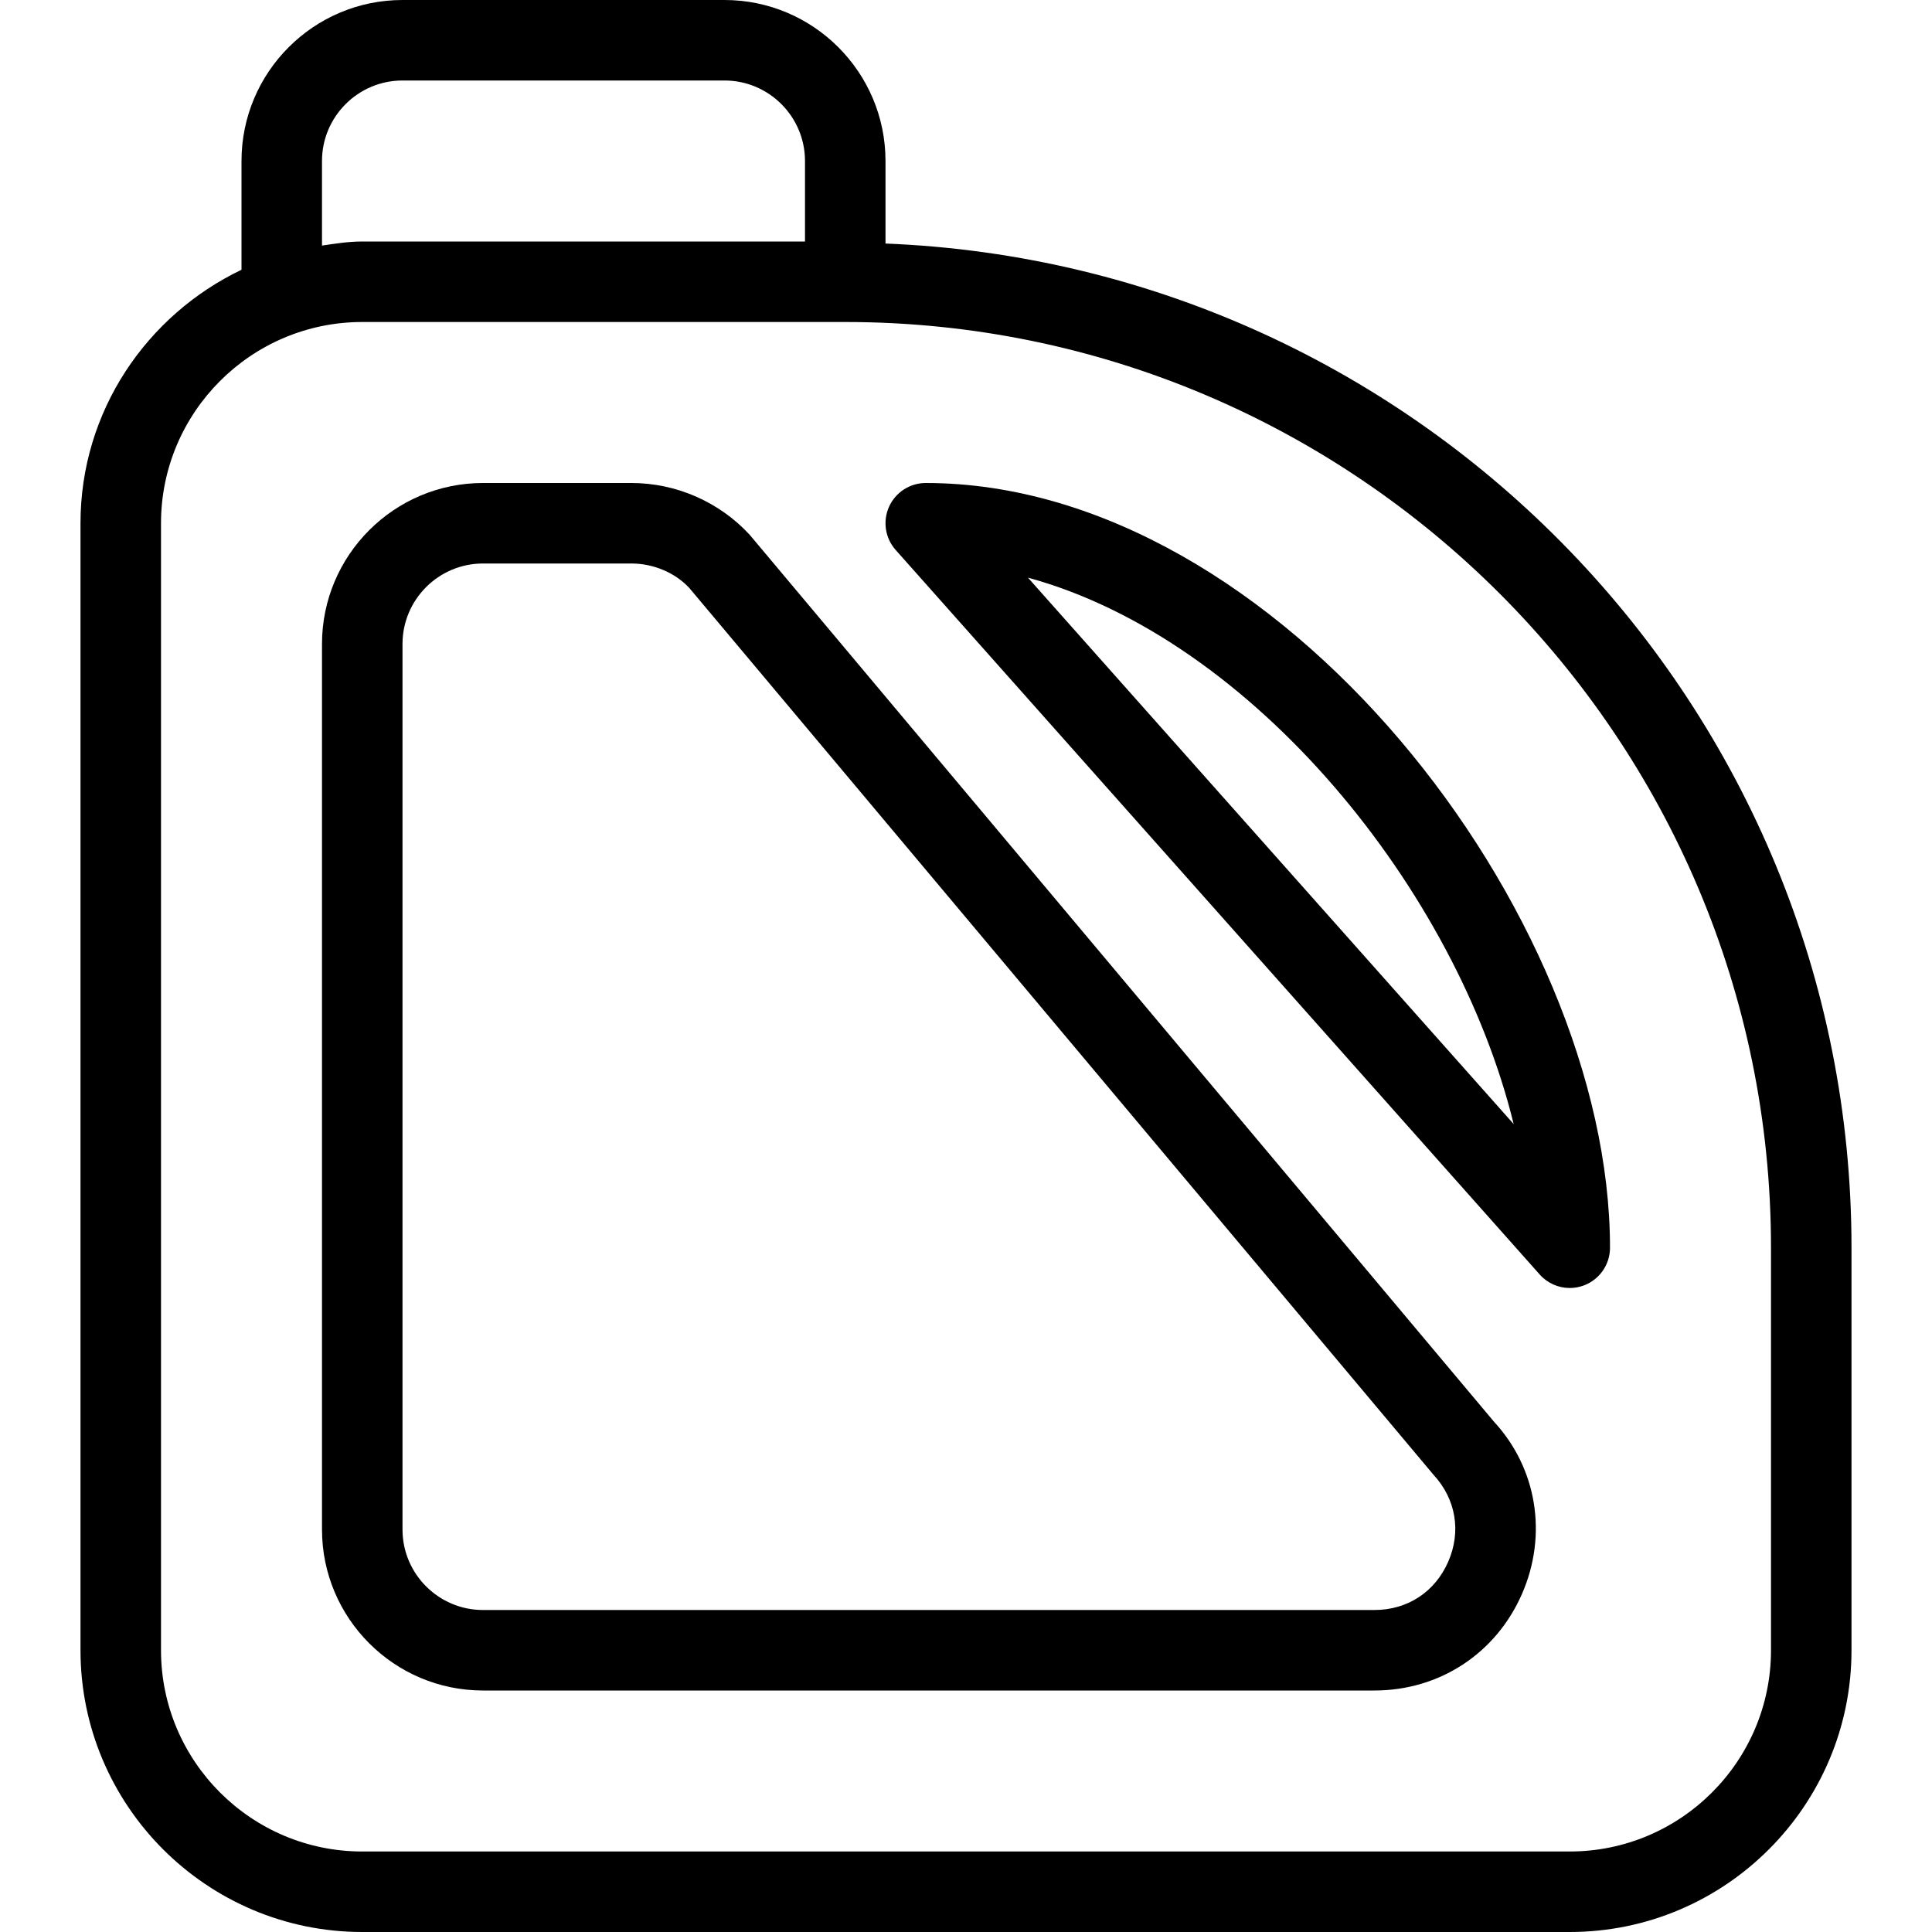 <?xml version="1.0" encoding="iso-8859-1"?>
<!-- Generator: Adobe Illustrator 19.0.0, SVG Export Plug-In . SVG Version: 6.00 Build 0)  -->
<svg version="1.1" id="Capa_1" xmlns="http://www.w3.org/2000/svg" xmlns:xlink="http://www.w3.org/1999/xlink" x="0px" y="0px"
	 viewBox="0 0 512 512" style="enable-background:new 0 0 512 512;" xml:space="preserve">
<g>
	<g>
		<g>
			<path d="M234.667,64.54V42.667C234.667,19.135,215.531,0,192,0h-85.333C83.135,0,64,19.135,64,42.667V71.49
				c-25.134,12.033-42.667,37.505-42.667,67.177v298.667C21.333,478.5,54.833,512,96,512h320c41.167,0,74.667-33.5,74.667-74.667
				V330.667C490.667,187.225,376.744,70.202,234.667,64.54z M85.333,42.667c0-11.76,9.573-21.333,21.333-21.333H192
				c11.76,0,21.333,9.573,21.333,21.333V64H96c-3.652,0-7.152,0.569-10.667,1.078V42.667z M469.333,437.333
				c0,29.406-23.927,53.333-53.333,53.333H96c-29.406,0-53.333-23.927-53.333-53.333V138.667c0-29.406,23.927-53.333,53.333-53.333
				h128c135.281,0,245.333,110.052,245.333,245.333V437.333z"/>
			<path d="M245.333,128c-4.198,0-8.01,2.469-9.729,6.302c-1.719,3.823-1.031,8.313,1.76,11.448l170.667,192
				c2.063,2.323,4.979,3.583,7.969,3.583c1.271,0,2.552-0.229,3.792-0.698c4.135-1.573,6.875-5.542,6.875-9.969
				C426.667,242.177,338.729,128,245.333,128z M272.417,153.083c59.76,16.292,113.604,82.979,128.719,144.802L272.417,153.083z"/>
			<path d="M198.677,141.729C190.625,133,179.198,128,167.323,128H128c-23.531,0-42.667,19.135-42.667,42.667v234.667
				C85.333,428.865,104.469,448,128,448h236.25c17.198,0,32.177-9.792,39.073-25.552c6.906-15.76,3.948-33.406-7.396-45.677
				L198.677,141.729z M383.781,413.896c-3.5,8-10.802,12.771-19.531,12.771H128c-11.76,0-21.333-9.573-21.333-21.333V170.667
				c0-11.76,9.573-21.333,21.333-21.333h39.323c5.938,0,11.646,2.5,15.344,6.479l197.25,235.042
				C385.844,397.281,387.292,405.896,383.781,413.896z"/>
		</g>
	</g>
</g>
<g>
</g>
<g>
</g>
<g>
</g>
<g>
</g>
<g>
</g>
<g>
</g>
<g>
</g>
<g>
</g>
<g>
</g>
<g>
</g>
<g>
</g>
<g>
</g>
<g>
</g>
<g>
</g>
<g>
</g>
</svg>
